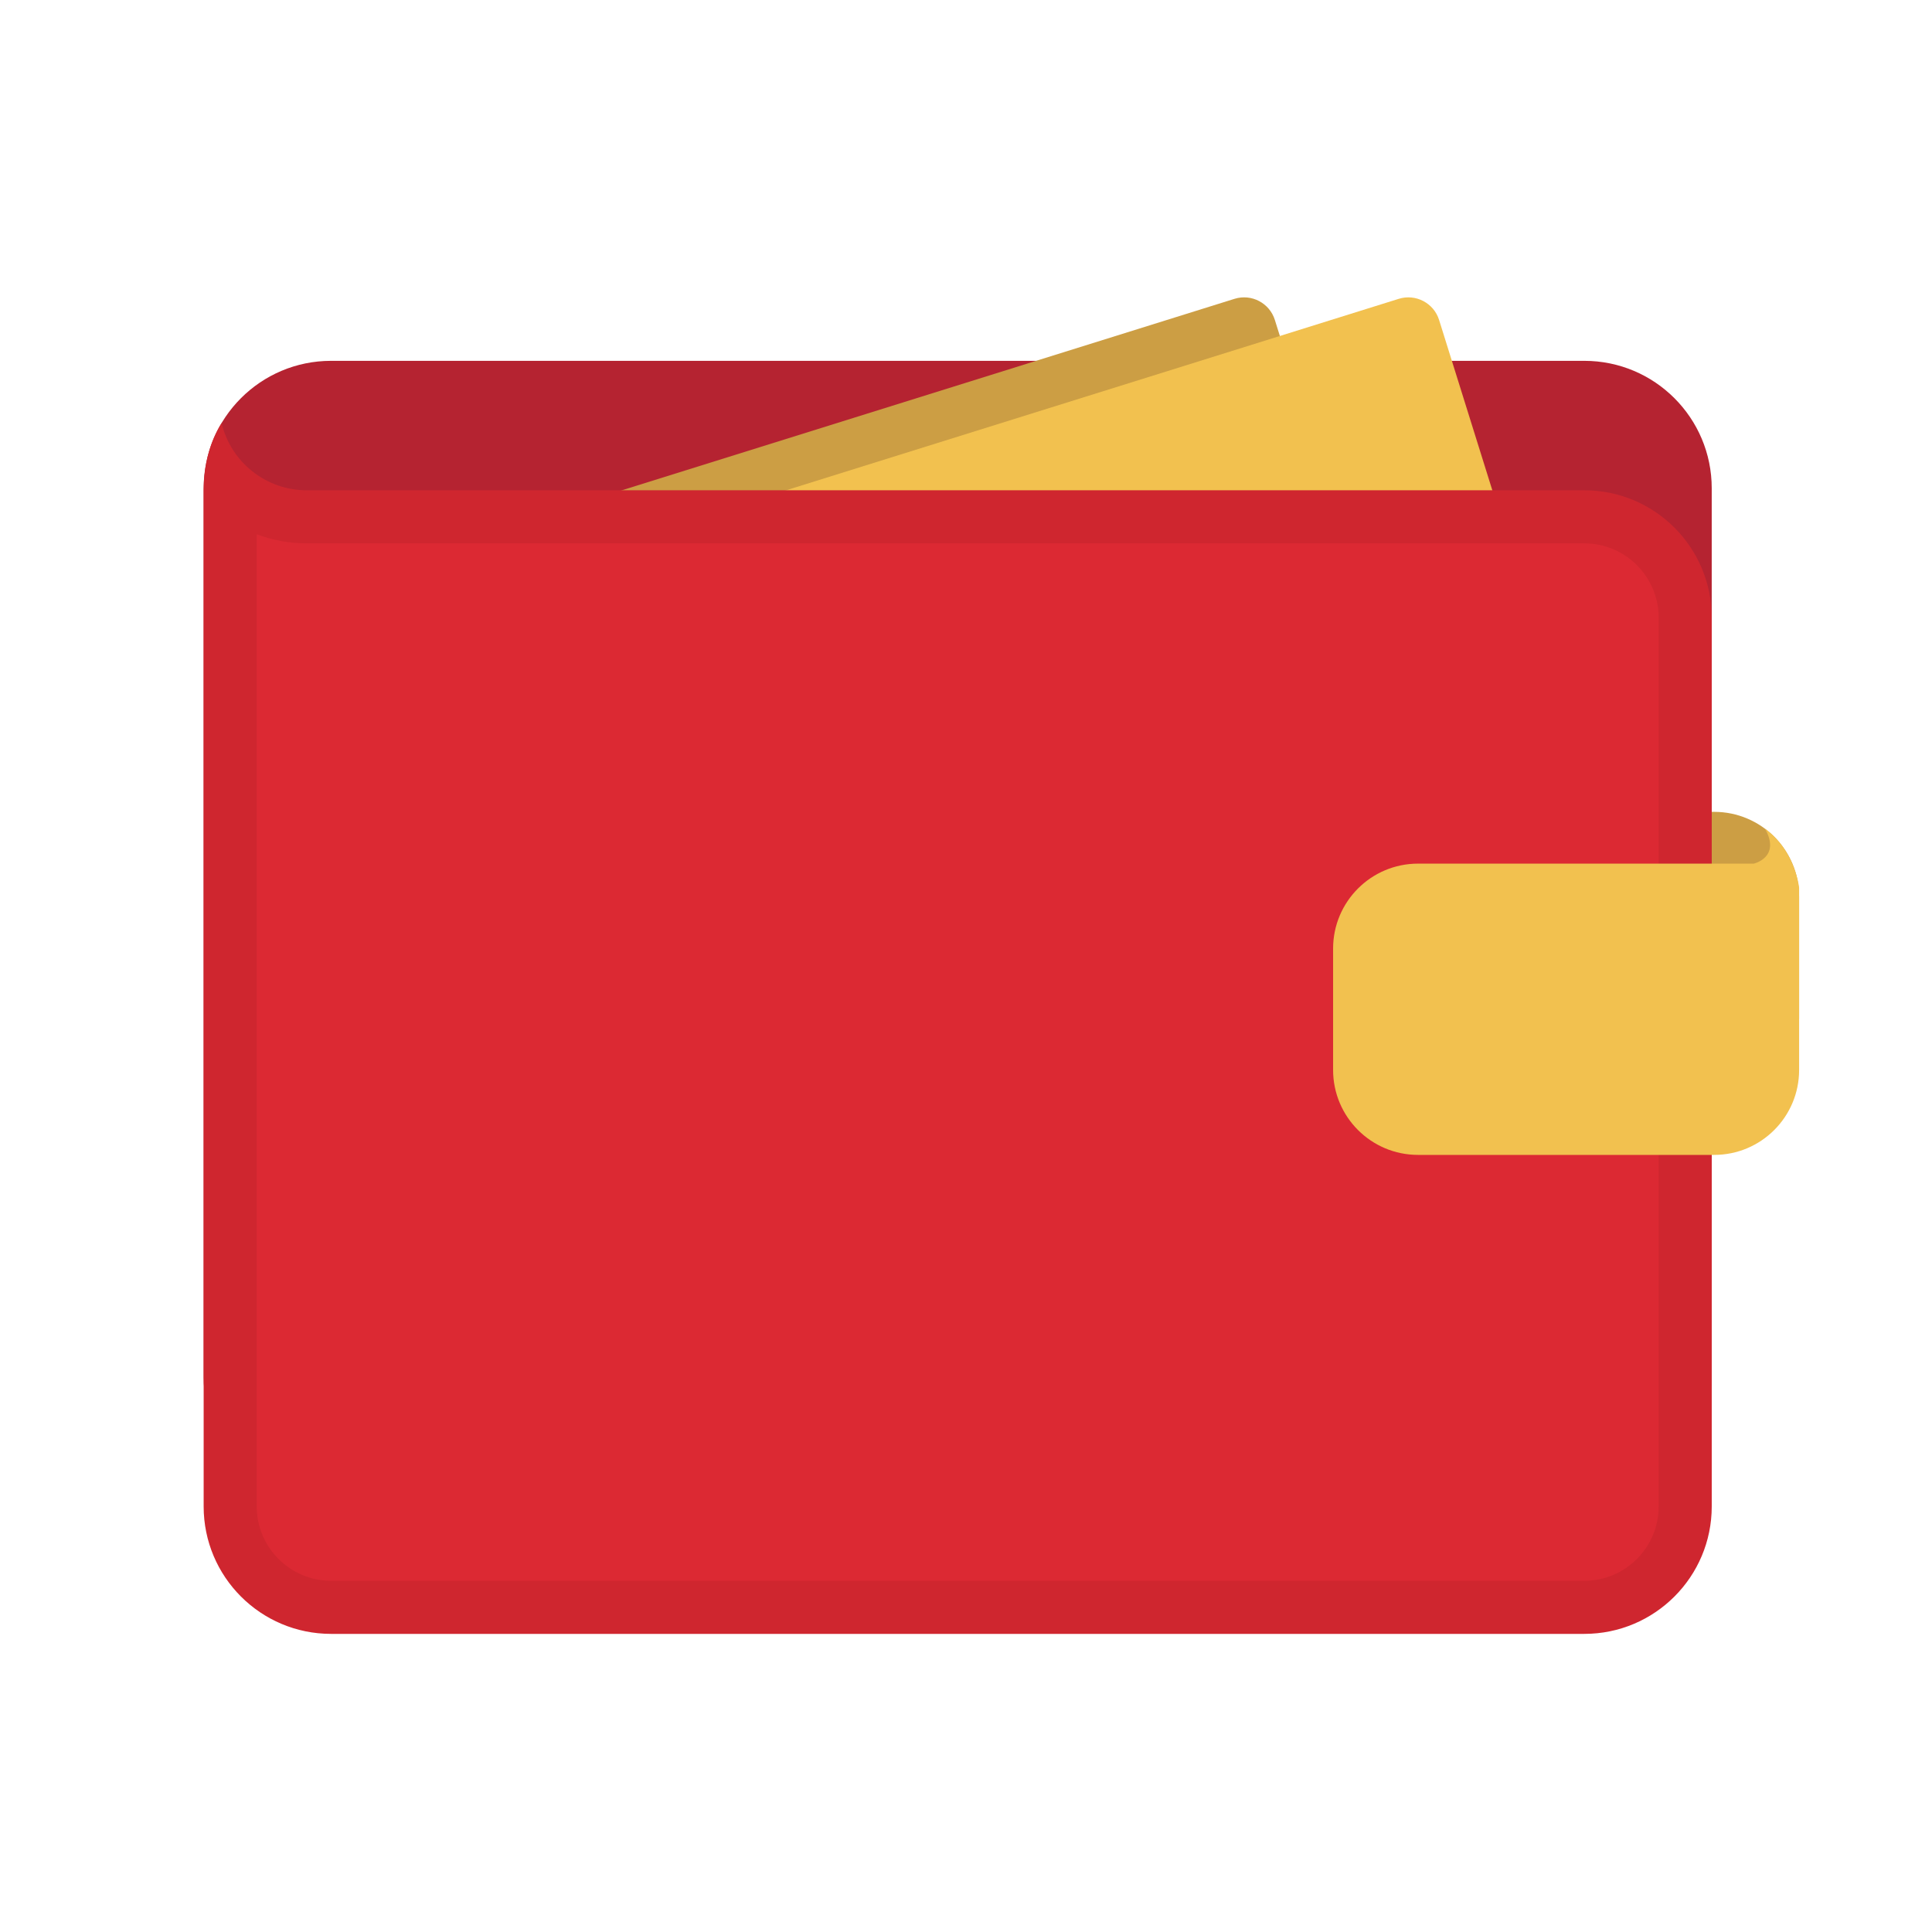 <?xml version="1.0" standalone="no"?><!DOCTYPE svg PUBLIC "-//W3C//DTD SVG 1.1//EN" "http://www.w3.org/Graphics/SVG/1.1/DTD/svg11.dtd"><svg t="1614417862525" class="icon" viewBox="0 0 1024 1024" version="1.1" xmlns="http://www.w3.org/2000/svg" p-id="35277" xmlns:xlink="http://www.w3.org/1999/xlink" width="128" height="128"><defs><style type="text/css"></style></defs><path d="M908.54 584.68H751.6c-24.87 0-45.03-20.16-45.03-45.03v-64.32c0-24.87 20.16-45.03 45.03-45.03h156.94c24.87 0 45.03 20.16 45.03 45.03v64.32c0 24.87-20.16 45.03-45.03 45.03z" fill="#CC9E44" p-id="35278"></path><path d="M839.72 797.38H175.48c-37.3 0-67.54-30.24-67.54-67.54V258.79c0-37.3 30.24-67.54 67.54-67.54h664.23c37.3 0 67.54 30.24 67.54 67.54v471.04c0.01 37.31-30.23 67.55-67.53 67.55z" fill="#B52331" p-id="35279"></path><path d="M742.6 440.96L360.91 560.24c-9.01 2.82-18.6-2.21-21.41-11.22l-78.11-249.94c-2.82-9.01 2.21-18.6 11.22-21.41L654.3 158.39c9.01-2.82 18.6 2.21 21.41 11.22l78.11 249.94c2.81 9.01-2.21 18.59-11.22 21.41z" fill="#CC9E44" p-id="35280"></path><path d="M829.65 440.96L447.96 560.24c-9.01 2.82-18.6-2.21-21.41-11.22l-78.11-249.94c-2.82-9.01 2.21-18.6 11.22-21.41l381.69-119.28c9.01-2.82 18.6 2.21 21.41 11.22l78.11 249.94c2.81 9.01-2.21 18.59-11.22 21.41z" fill="#F2C14F" p-id="35281"></path><path d="M839.72 865.99H175.48c-37.3 0-67.54-30.24-67.54-67.54V259.86c0.17-14.08 3.4-25.9 9.5-35.63 4.99 20.89 23.66 35.63 45.14 35.63h677.14c37.3 0 67.54 30.24 67.54 67.54v471.04c0 37.31-30.24 67.55-67.54 67.55z" fill="#CF262F" p-id="35282"></path><path d="M175.48 837.85c-21.73 0-39.41-17.68-39.41-39.41V283.17c8.27 3.13 17.22 4.82 26.51 4.82h677.14c21.73 0 39.41 17.68 39.41 39.41v471.05c0 21.73-17.68 39.41-39.41 39.41H175.48z" fill="#DC2933" p-id="35283"></path><path d="M908.54 612.12H751.6c-24.87 0-45.03-20.16-45.03-45.03v-64.32c0-24.87 20.16-45.03 45.03-45.03h177.96s14.44-3.29 5.98-18.46c16.03 11.6 18.03 31.18 18.03 31.18v96.62c0 24.89-20.16 45.04-45.03 45.04z" fill="#F2C14F" p-id="35284"></path></svg>